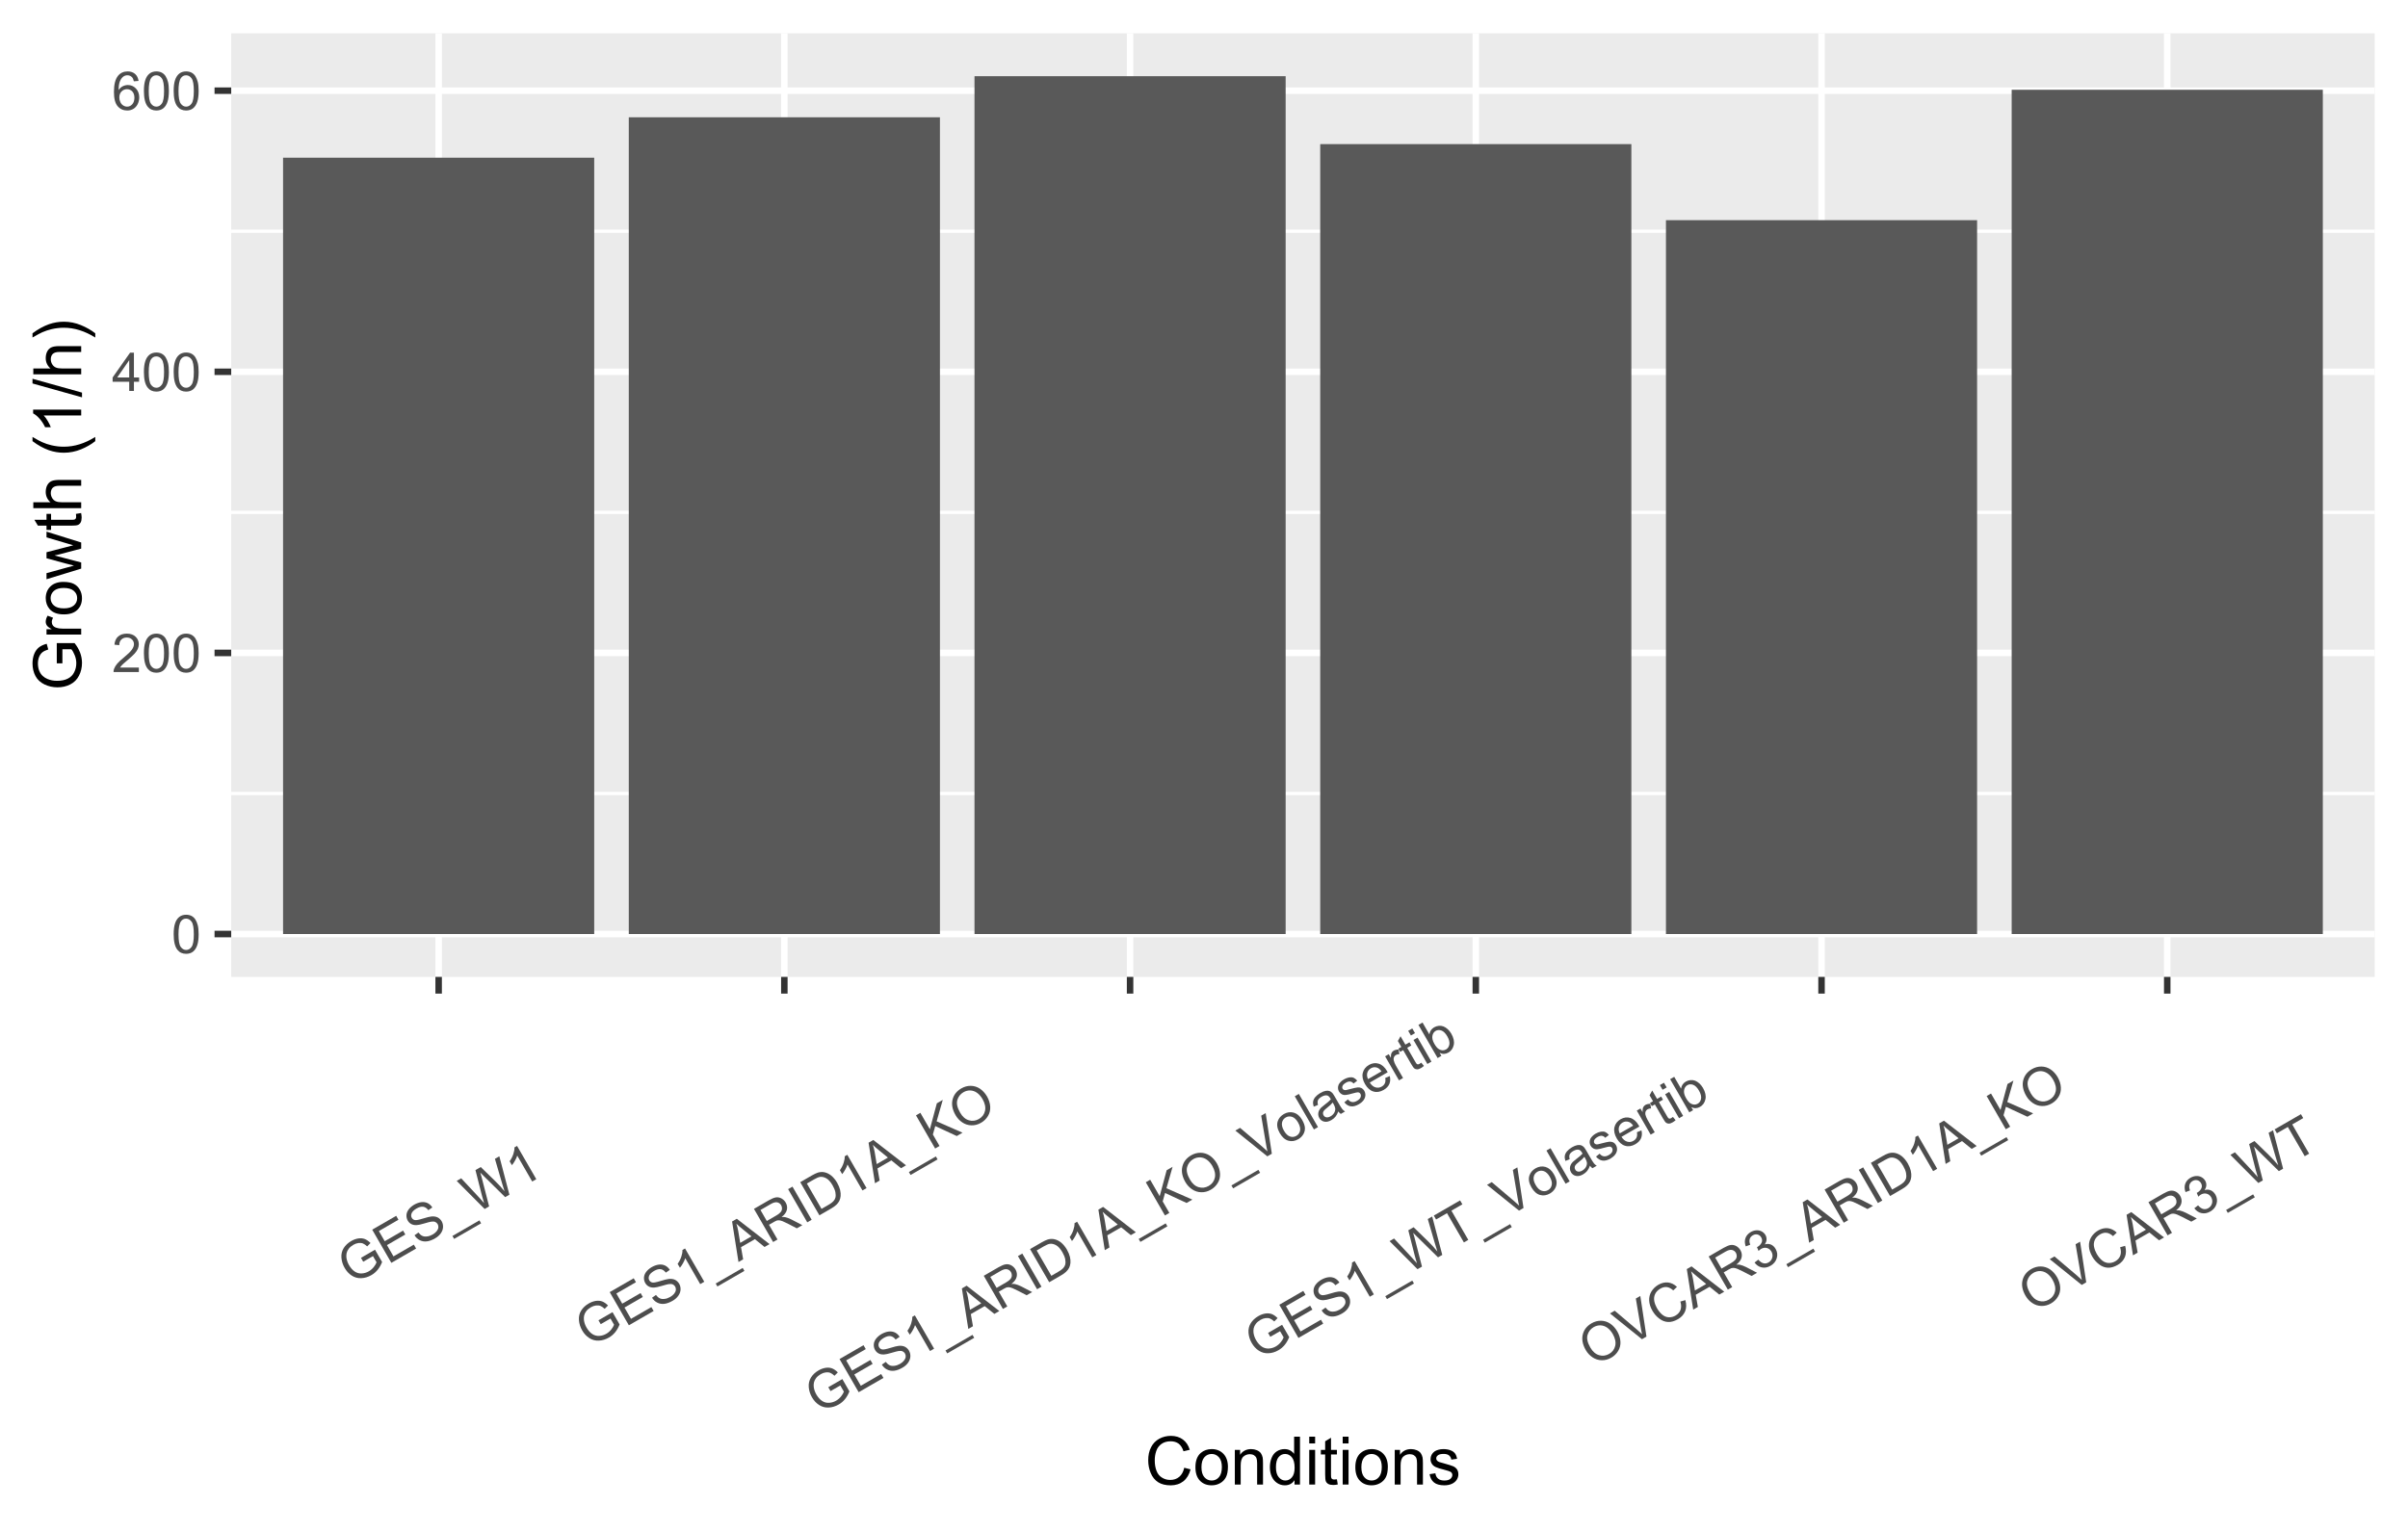 <?xml version="1.0" encoding="UTF-8"?>
<svg xmlns="http://www.w3.org/2000/svg" xmlns:xlink="http://www.w3.org/1999/xlink" width="396pt" height="252pt" viewBox="0 0 396 252" version="1.1">
<defs>
<g>
<symbol overflow="visible" id="glyph0-0">
<path style="stroke:none;" d="M 1.102 0 L 1.102 -5.5 L 5.5 -5.5 L 5.5 0 Z M 1.238 -0.137 L 5.363 -0.137 L 5.363 -5.363 L 1.238 -5.363 Z M 1.238 -0.137 "/>
</symbol>
<symbol overflow="visible" id="glyph0-1">
<path style="stroke:none;" d="M 0.367 -3.105 C 0.363 -3.848 0.438 -4.445 0.594 -4.902 C 0.742 -5.355 0.973 -5.707 1.277 -5.953 C 1.578 -6.199 1.957 -6.32 2.418 -6.324 C 2.754 -6.32 3.051 -6.254 3.309 -6.121 C 3.562 -5.984 3.773 -5.789 3.938 -5.531 C 4.102 -5.273 4.23 -4.961 4.328 -4.594 C 4.422 -4.227 4.469 -3.73 4.473 -3.105 C 4.469 -2.367 4.395 -1.77 4.242 -1.316 C 4.09 -0.859 3.863 -0.508 3.562 -0.262 C 3.258 -0.016 2.875 0.105 2.418 0.109 C 1.809 0.105 1.332 -0.109 0.988 -0.547 C 0.57 -1.066 0.363 -1.922 0.367 -3.105 Z M 1.16 -3.105 C 1.16 -2.07 1.281 -1.379 1.523 -1.039 C 1.766 -0.695 2.062 -0.527 2.418 -0.527 C 2.773 -0.527 3.074 -0.699 3.316 -1.043 C 3.559 -1.387 3.68 -2.074 3.68 -3.105 C 3.68 -4.145 3.559 -4.832 3.316 -5.172 C 3.074 -5.512 2.77 -5.684 2.41 -5.684 C 2.051 -5.684 1.77 -5.531 1.559 -5.234 C 1.293 -4.844 1.16 -4.137 1.16 -3.105 Z M 1.16 -3.105 "/>
</symbol>
<symbol overflow="visible" id="glyph0-2">
<path style="stroke:none;" d="M 4.43 -0.742 L 4.43 0 L 0.266 0 C 0.258 -0.188 0.289 -0.367 0.355 -0.539 C 0.461 -0.82 0.629 -1.098 0.863 -1.375 C 1.094 -1.648 1.434 -1.965 1.879 -2.328 C 2.562 -2.887 3.023 -3.332 3.266 -3.664 C 3.5 -3.988 3.621 -4.301 3.625 -4.594 C 3.621 -4.898 3.512 -5.156 3.297 -5.367 C 3.074 -5.578 2.789 -5.684 2.441 -5.684 C 2.066 -5.684 1.77 -5.57 1.547 -5.348 C 1.32 -5.125 1.207 -4.816 1.207 -4.422 L 0.414 -4.504 C 0.465 -5.094 0.668 -5.543 1.027 -5.855 C 1.379 -6.164 1.855 -6.32 2.457 -6.324 C 3.059 -6.32 3.539 -6.152 3.891 -5.82 C 4.242 -5.484 4.418 -5.07 4.422 -4.578 C 4.418 -4.32 4.367 -4.074 4.266 -3.832 C 4.164 -3.59 3.992 -3.332 3.754 -3.062 C 3.512 -2.793 3.113 -2.426 2.562 -1.957 C 2.094 -1.566 1.797 -1.301 1.664 -1.16 C 1.531 -1.02 1.422 -0.879 1.34 -0.742 Z M 4.43 -0.742 "/>
</symbol>
<symbol overflow="visible" id="glyph0-3">
<path style="stroke:none;" d="M 2.844 0 L 2.844 -1.508 L 0.113 -1.508 L 0.113 -2.219 L 2.988 -6.301 L 3.617 -6.301 L 3.617 -2.219 L 4.469 -2.219 L 4.469 -1.508 L 3.617 -1.508 L 3.617 0 Z M 2.844 -2.219 L 2.844 -5.059 L 0.871 -2.219 Z M 2.844 -2.219 "/>
</symbol>
<symbol overflow="visible" id="glyph0-4">
<path style="stroke:none;" d="M 4.379 -4.758 L 3.609 -4.695 C 3.539 -4.996 3.441 -5.219 3.316 -5.359 C 3.105 -5.574 2.848 -5.684 2.543 -5.688 C 2.297 -5.684 2.078 -5.617 1.895 -5.484 C 1.648 -5.305 1.457 -5.043 1.32 -4.703 C 1.176 -4.363 1.105 -3.879 1.102 -3.25 C 1.285 -3.531 1.512 -3.742 1.781 -3.879 C 2.051 -4.016 2.332 -4.082 2.629 -4.086 C 3.141 -4.082 3.578 -3.895 3.945 -3.516 C 4.305 -3.137 4.488 -2.645 4.492 -2.047 C 4.488 -1.648 4.402 -1.281 4.234 -0.941 C 4.062 -0.602 3.828 -0.34 3.531 -0.16 C 3.23 0.02 2.895 0.105 2.52 0.109 C 1.871 0.105 1.344 -0.129 0.941 -0.602 C 0.531 -1.074 0.328 -1.855 0.332 -2.949 C 0.328 -4.16 0.551 -5.047 1.004 -5.602 C 1.395 -6.082 1.926 -6.32 2.59 -6.324 C 3.086 -6.32 3.492 -6.184 3.809 -5.906 C 4.125 -5.629 4.312 -5.246 4.379 -4.758 Z M 1.219 -2.039 C 1.219 -1.773 1.273 -1.516 1.387 -1.273 C 1.5 -1.027 1.66 -0.844 1.863 -0.719 C 2.066 -0.59 2.277 -0.527 2.504 -0.527 C 2.828 -0.527 3.109 -0.656 3.348 -0.922 C 3.578 -1.184 3.695 -1.543 3.699 -2 C 3.695 -2.43 3.582 -2.773 3.352 -3.027 C 3.117 -3.273 2.824 -3.398 2.477 -3.402 C 2.121 -3.398 1.824 -3.273 1.582 -3.027 C 1.34 -2.773 1.219 -2.445 1.219 -2.039 Z M 1.219 -2.039 "/>
</symbol>
<symbol overflow="visible" id="glyph1-0">
<path style="stroke:none;" d="M 0.953 -0.551 L -1.797 -5.312 L 2.012 -7.512 L 4.762 -2.75 Z M 1.004 -0.738 L 4.574 -2.801 L 1.961 -7.324 L -1.609 -5.262 Z M 1.004 -0.738 "/>
</symbol>
<symbol overflow="visible" id="glyph1-1">
<path style="stroke:none;" d="M 1.906 -3.953 L 1.535 -4.594 L 3.844 -5.93 L 5.012 -3.906 C 4.816 -3.418 4.574 -2.992 4.285 -2.633 C 3.988 -2.27 3.645 -1.977 3.246 -1.75 C 2.707 -1.438 2.152 -1.27 1.586 -1.25 C 1.012 -1.223 0.488 -1.363 0.02 -1.672 C -0.457 -1.977 -0.844 -2.398 -1.152 -2.938 C -1.457 -3.461 -1.633 -4.02 -1.68 -4.613 C -1.723 -5.199 -1.602 -5.727 -1.312 -6.191 C -1.023 -6.656 -0.605 -7.047 -0.066 -7.359 C 0.328 -7.586 0.719 -7.727 1.113 -7.785 C 1.504 -7.84 1.855 -7.805 2.172 -7.684 C 2.48 -7.559 2.789 -7.344 3.102 -7.031 L 2.555 -6.477 C 2.309 -6.703 2.078 -6.863 1.867 -6.953 C 1.652 -7.039 1.406 -7.066 1.129 -7.031 C 0.844 -6.996 0.566 -6.898 0.293 -6.742 C -0.035 -6.551 -0.289 -6.336 -0.473 -6.098 C -0.656 -5.855 -0.773 -5.609 -0.828 -5.363 C -0.875 -5.113 -0.887 -4.871 -0.859 -4.629 C -0.801 -4.207 -0.66 -3.801 -0.438 -3.41 C -0.152 -2.922 0.164 -2.562 0.52 -2.332 C 0.875 -2.102 1.258 -2 1.672 -2.027 C 2.078 -2.051 2.465 -2.168 2.828 -2.379 C 3.137 -2.559 3.406 -2.793 3.641 -3.086 C 3.867 -3.375 4.02 -3.633 4.098 -3.863 L 3.508 -4.879 Z M 1.906 -3.953 "/>
</symbol>
<symbol overflow="visible" id="glyph1-2">
<path style="stroke:none;" d="M 0.602 -0.348 L -2.547 -5.805 L 1.398 -8.082 L 1.77 -7.438 L -1.453 -5.578 L -0.488 -3.906 L 2.531 -5.648 L 2.898 -5.008 L -0.117 -3.266 L 0.953 -1.41 L 4.301 -3.344 L 4.676 -2.699 Z M 0.602 -0.348 "/>
</symbol>
<symbol overflow="visible" id="glyph1-3">
<path style="stroke:none;" d="M -0.668 -1.949 L -0.023 -2.402 C 0.164 -2.148 0.367 -1.965 0.59 -1.859 C 0.805 -1.75 1.07 -1.715 1.383 -1.754 C 1.691 -1.785 2 -1.895 2.316 -2.074 C 2.586 -2.23 2.805 -2.41 2.973 -2.617 C 3.133 -2.82 3.227 -3.023 3.25 -3.227 C 3.27 -3.426 3.23 -3.613 3.133 -3.785 C 3.031 -3.953 2.895 -4.07 2.727 -4.145 C 2.551 -4.215 2.328 -4.23 2.051 -4.184 C 1.871 -4.156 1.496 -4.059 0.926 -3.891 C 0.355 -3.719 -0.059 -3.629 -0.324 -3.621 C -0.66 -3.605 -0.953 -3.66 -1.199 -3.793 C -1.441 -3.918 -1.637 -4.109 -1.785 -4.363 C -1.941 -4.637 -2.012 -4.938 -1.996 -5.27 C -1.977 -5.598 -1.852 -5.914 -1.625 -6.211 C -1.391 -6.508 -1.094 -6.762 -0.734 -6.977 C -0.324 -7.207 0.066 -7.348 0.449 -7.395 C 0.832 -7.441 1.18 -7.387 1.496 -7.234 C 1.805 -7.074 2.059 -6.84 2.258 -6.527 L 1.598 -6.078 C 1.359 -6.398 1.082 -6.586 0.766 -6.641 C 0.449 -6.688 0.086 -6.594 -0.336 -6.355 C -0.766 -6.102 -1.039 -5.836 -1.148 -5.562 C -1.258 -5.285 -1.246 -5.035 -1.117 -4.812 C -1 -4.613 -0.836 -4.496 -0.625 -4.453 C -0.41 -4.406 0.023 -4.484 0.688 -4.691 C 1.348 -4.895 1.82 -5.012 2.098 -5.039 C 2.496 -5.078 2.836 -5.027 3.121 -4.891 C 3.398 -4.75 3.625 -4.535 3.797 -4.246 C 3.961 -3.953 4.035 -3.629 4.02 -3.277 C 4 -2.922 3.875 -2.586 3.648 -2.266 C 3.418 -1.941 3.109 -1.668 2.723 -1.449 C 2.227 -1.16 1.77 -0.992 1.355 -0.945 C 0.934 -0.895 0.547 -0.961 0.195 -1.141 C -0.164 -1.316 -0.449 -1.586 -0.668 -1.949 Z M -0.668 -1.949 "/>
</symbol>
<symbol overflow="visible" id="glyph1-4">
<path style="stroke:none;" d="M 0.758 1.582 L 0.48 1.098 L 4.918 -1.465 L 5.199 -0.98 Z M 0.758 1.582 "/>
</symbol>
<symbol overflow="visible" id="glyph1-5">
<path style="stroke:none;" d="M 1.539 -0.891 L -3.055 -5.508 L -2.316 -5.938 L 0.578 -2.84 C 0.879 -2.516 1.172 -2.188 1.453 -1.855 C 1.254 -2.516 1.141 -2.898 1.117 -3.008 L 0.027 -7.289 L 0.898 -7.793 L 3.273 -5.484 C 3.863 -4.91 4.375 -4.348 4.812 -3.797 C 4.68 -4.18 4.543 -4.625 4.398 -5.141 L 3.23 -9.141 L 3.957 -9.559 L 5.613 -3.238 L 4.914 -2.84 L 1.367 -6.332 C 1.066 -6.621 0.887 -6.801 0.824 -6.871 C 0.91 -6.586 0.98 -6.344 1.035 -6.141 L 2.277 -1.316 Z M 1.539 -0.891 "/>
</symbol>
<symbol overflow="visible" id="glyph1-6">
<path style="stroke:none;" d="M 2.84 -1.641 L 2.168 -1.254 L -0.293 -5.52 C -0.363 -5.273 -0.484 -4.996 -0.66 -4.691 C -0.832 -4.383 -1 -4.133 -1.168 -3.941 L -1.543 -4.586 C -1.266 -4.977 -1.062 -5.379 -0.93 -5.793 C -0.793 -6.203 -0.734 -6.562 -0.754 -6.867 L -0.324 -7.117 Z M 2.84 -1.641 "/>
</symbol>
<symbol overflow="visible" id="glyph1-7">
<path style="stroke:none;" d="M -0.012 0.008 L -1.066 -6.66 L -0.289 -7.109 L 5.094 -2.941 L 4.273 -2.465 L 2.684 -3.75 L 0.402 -2.434 L 0.754 -0.438 Z M 0.27 -3.141 L 2.117 -4.211 L 0.676 -5.391 C 0.234 -5.75 -0.109 -6.051 -0.363 -6.301 C -0.23 -5.906 -0.125 -5.504 -0.055 -5.09 Z M 0.27 -3.141 "/>
</symbol>
<symbol overflow="visible" id="glyph1-8">
<path style="stroke:none;" d="M 0.598 -0.348 L -2.551 -5.801 L -0.133 -7.199 C 0.355 -7.477 0.75 -7.641 1.062 -7.688 C 1.367 -7.734 1.672 -7.676 1.969 -7.52 C 2.262 -7.355 2.496 -7.129 2.672 -6.832 C 2.891 -6.441 2.953 -6.039 2.859 -5.633 C 2.762 -5.219 2.473 -4.828 1.992 -4.457 C 2.234 -4.477 2.43 -4.469 2.582 -4.438 C 2.902 -4.363 3.242 -4.238 3.602 -4.059 L 5.406 -3.121 L 4.5 -2.598 L 3.121 -3.316 C 2.719 -3.52 2.402 -3.668 2.168 -3.766 C 1.93 -3.859 1.734 -3.91 1.59 -3.918 C 1.438 -3.922 1.301 -3.906 1.176 -3.875 C 1.082 -3.84 0.941 -3.773 0.758 -3.668 L -0.078 -3.184 L 1.32 -0.762 Z M -0.438 -3.809 L 1.113 -4.707 C 1.441 -4.895 1.68 -5.078 1.828 -5.254 C 1.973 -5.43 2.051 -5.621 2.062 -5.828 C 2.07 -6.031 2.023 -6.223 1.926 -6.402 C 1.773 -6.656 1.559 -6.812 1.277 -6.875 C 0.992 -6.93 0.648 -6.844 0.246 -6.613 L -1.48 -5.613 Z M -0.438 -3.809 "/>
</symbol>
<symbol overflow="visible" id="glyph1-9">
<path style="stroke:none;" d="M 0.711 -0.41 L -2.438 -5.867 L -1.719 -6.281 L 1.434 -0.828 Z M 0.711 -0.41 "/>
</symbol>
<symbol overflow="visible" id="glyph1-10">
<path style="stroke:none;" d="M 0.59 -0.34 L -2.562 -5.793 L -0.684 -6.879 C -0.258 -7.121 0.078 -7.281 0.332 -7.363 C 0.684 -7.469 1.027 -7.492 1.359 -7.434 C 1.785 -7.352 2.18 -7.164 2.543 -6.871 C 2.902 -6.574 3.223 -6.184 3.508 -5.699 C 3.742 -5.281 3.906 -4.887 3.996 -4.516 C 4.082 -4.137 4.109 -3.801 4.082 -3.508 C 4.051 -3.207 3.98 -2.945 3.871 -2.723 C 3.758 -2.496 3.594 -2.281 3.379 -2.074 C 3.156 -1.863 2.883 -1.664 2.555 -1.477 Z M 0.938 -1.398 L 2.102 -2.074 C 2.457 -2.277 2.719 -2.473 2.891 -2.66 C 3.055 -2.844 3.164 -3.031 3.219 -3.227 C 3.285 -3.496 3.285 -3.805 3.219 -4.148 C 3.145 -4.492 2.992 -4.867 2.754 -5.281 C 2.426 -5.848 2.078 -6.234 1.715 -6.434 C 1.348 -6.633 1 -6.707 0.676 -6.656 C 0.434 -6.617 0.105 -6.473 -0.32 -6.23 L -1.469 -5.566 Z M 0.938 -1.398 "/>
</symbol>
<symbol overflow="visible" id="glyph1-11">
<path style="stroke:none;" d="M 0.559 -0.32 L -2.59 -5.777 L -1.871 -6.195 L -0.309 -3.488 L 0.84 -7.758 L 1.816 -8.324 L 0.805 -4.793 L 5.066 -2.926 L 4.117 -2.375 L 0.578 -4.016 L 0.188 -2.629 L 1.281 -0.738 Z M 0.559 -0.32 "/>
</symbol>
<symbol overflow="visible" id="glyph1-12">
<path style="stroke:none;" d="M -1.164 -2.871 C -1.684 -3.773 -1.852 -4.621 -1.664 -5.414 C -1.473 -6.207 -0.992 -6.824 -0.227 -7.273 C 0.277 -7.562 0.797 -7.707 1.344 -7.699 C 1.883 -7.691 2.387 -7.531 2.852 -7.223 C 3.309 -6.914 3.695 -6.488 4.016 -5.945 C 4.328 -5.387 4.504 -4.828 4.535 -4.266 C 4.566 -3.699 4.441 -3.184 4.16 -2.727 C 3.879 -2.262 3.5 -1.895 3.031 -1.625 C 2.516 -1.324 1.984 -1.184 1.438 -1.203 C 0.887 -1.215 0.391 -1.379 -0.066 -1.688 C -0.52 -1.996 -0.887 -2.391 -1.164 -2.871 Z M -0.414 -3.289 C -0.035 -2.625 0.438 -2.211 1.012 -2.039 C 1.582 -1.867 2.137 -1.934 2.672 -2.242 C 3.211 -2.551 3.547 -3 3.68 -3.586 C 3.809 -4.172 3.672 -4.816 3.27 -5.52 C 3.012 -5.961 2.711 -6.305 2.371 -6.551 C 2.027 -6.793 1.66 -6.922 1.266 -6.941 C 0.871 -6.953 0.492 -6.855 0.137 -6.652 C -0.375 -6.355 -0.707 -5.926 -0.875 -5.363 C -1.039 -4.797 -0.887 -4.105 -0.414 -3.289 Z M -0.414 -3.289 "/>
</symbol>
<symbol overflow="visible" id="glyph1-13">
<path style="stroke:none;" d="M 2.148 -1.238 L -3.117 -5.477 L -2.336 -5.926 L 1.371 -2.781 C 1.668 -2.527 1.934 -2.285 2.172 -2.055 C 2.082 -2.398 2.008 -2.754 1.953 -3.117 L 1.137 -7.93 L 1.875 -8.355 L 2.887 -1.668 Z M 2.148 -1.238 "/>
</symbol>
<symbol overflow="visible" id="glyph1-14">
<path style="stroke:none;" d="M -0.887 -2.121 C -1.309 -2.852 -1.418 -3.512 -1.215 -4.102 C -1.043 -4.59 -0.715 -4.973 -0.227 -5.258 C 0.316 -5.566 0.859 -5.645 1.414 -5.492 C 1.961 -5.332 2.418 -4.941 2.781 -4.316 C 3.074 -3.805 3.23 -3.359 3.246 -2.98 C 3.262 -2.602 3.168 -2.246 2.973 -1.918 C 2.77 -1.586 2.5 -1.324 2.156 -1.125 C 1.602 -0.805 1.051 -0.723 0.508 -0.883 C -0.035 -1.039 -0.496 -1.453 -0.887 -2.121 Z M -0.199 -2.52 C 0.09 -2.012 0.418 -1.695 0.785 -1.574 C 1.152 -1.445 1.504 -1.48 1.84 -1.676 C 2.172 -1.867 2.375 -2.152 2.449 -2.535 C 2.523 -2.914 2.41 -3.363 2.113 -3.883 C 1.828 -4.371 1.504 -4.676 1.141 -4.801 C 0.77 -4.922 0.422 -4.891 0.094 -4.703 C -0.242 -4.508 -0.445 -4.223 -0.523 -3.844 C -0.594 -3.465 -0.488 -3.023 -0.199 -2.52 Z M -0.199 -2.52 "/>
</symbol>
<symbol overflow="visible" id="glyph1-15">
<path style="stroke:none;" d="M 0.488 -0.281 L -2.664 -5.738 L -1.992 -6.125 L 1.156 -0.668 Z M 0.488 -0.281 "/>
</symbol>
<symbol overflow="visible" id="glyph1-16">
<path style="stroke:none;" d="M 2.801 -2.266 C 2.672 -1.91 2.516 -1.625 2.34 -1.406 C 2.156 -1.188 1.938 -1 1.676 -0.848 C 1.242 -0.594 0.848 -0.508 0.492 -0.59 C 0.141 -0.664 -0.133 -0.867 -0.328 -1.199 C -0.438 -1.391 -0.492 -1.594 -0.5 -1.809 C -0.5 -2.016 -0.461 -2.211 -0.375 -2.391 C -0.289 -2.57 -0.168 -2.734 -0.02 -2.891 C 0.09 -2.996 0.266 -3.145 0.516 -3.336 C 1.016 -3.707 1.367 -4.016 1.578 -4.254 C 1.523 -4.348 1.492 -4.406 1.48 -4.434 C 1.32 -4.703 1.145 -4.859 0.957 -4.898 C 0.695 -4.949 0.398 -4.879 0.062 -4.688 C -0.254 -4.504 -0.453 -4.312 -0.539 -4.117 C -0.625 -3.918 -0.621 -3.66 -0.535 -3.34 L -1.238 -3.051 C -1.34 -3.363 -1.375 -3.645 -1.336 -3.898 C -1.297 -4.148 -1.176 -4.395 -0.973 -4.637 C -0.77 -4.875 -0.496 -5.098 -0.16 -5.297 C 0.18 -5.492 0.473 -5.609 0.73 -5.652 C 0.984 -5.691 1.195 -5.68 1.367 -5.621 C 1.531 -5.555 1.691 -5.445 1.84 -5.285 C 1.926 -5.184 2.055 -4.984 2.23 -4.688 L 2.746 -3.793 C 3.102 -3.168 3.344 -2.785 3.469 -2.637 C 3.594 -2.488 3.742 -2.363 3.914 -2.262 L 3.215 -1.855 C 3.062 -1.953 2.926 -2.09 2.801 -2.266 Z M 1.879 -3.73 C 1.691 -3.488 1.375 -3.191 0.934 -2.844 C 0.676 -2.641 0.508 -2.484 0.426 -2.371 C 0.336 -2.254 0.289 -2.133 0.285 -2.004 C 0.277 -1.871 0.309 -1.746 0.379 -1.633 C 0.477 -1.449 0.629 -1.34 0.836 -1.301 C 1.039 -1.262 1.273 -1.316 1.535 -1.465 C 1.793 -1.613 1.988 -1.801 2.125 -2.031 C 2.258 -2.258 2.316 -2.5 2.301 -2.754 C 2.281 -2.945 2.188 -3.188 2.023 -3.484 Z M 1.879 -3.73 "/>
</symbol>
<symbol overflow="visible" id="glyph1-17">
<path style="stroke:none;" d="M -0.445 -1.316 L 0.156 -1.801 C 0.344 -1.555 0.562 -1.414 0.816 -1.371 C 1.066 -1.324 1.348 -1.391 1.652 -1.57 C 1.957 -1.746 2.148 -1.938 2.227 -2.152 C 2.305 -2.359 2.293 -2.551 2.199 -2.723 C 2.105 -2.871 1.973 -2.953 1.797 -2.965 C 1.668 -2.973 1.395 -2.914 0.98 -2.797 C 0.414 -2.633 0.016 -2.543 -0.227 -2.527 C -0.465 -2.504 -0.68 -2.547 -0.875 -2.656 C -1.062 -2.758 -1.215 -2.906 -1.328 -3.102 C -1.426 -3.273 -1.48 -3.461 -1.488 -3.66 C -1.496 -3.855 -1.457 -4.043 -1.379 -4.227 C -1.316 -4.359 -1.211 -4.508 -1.062 -4.664 C -0.91 -4.82 -0.734 -4.957 -0.531 -5.082 C -0.219 -5.258 0.074 -5.371 0.359 -5.418 C 0.641 -5.461 0.887 -5.441 1.09 -5.355 C 1.289 -5.266 1.484 -5.105 1.676 -4.875 L 1.07 -4.41 C 0.922 -4.594 0.746 -4.703 0.539 -4.734 C 0.328 -4.766 0.094 -4.707 -0.164 -4.559 C -0.473 -4.379 -0.66 -4.199 -0.734 -4.023 C -0.805 -3.844 -0.805 -3.688 -0.727 -3.555 C -0.676 -3.465 -0.602 -3.402 -0.512 -3.367 C -0.41 -3.324 -0.289 -3.312 -0.148 -3.336 C -0.062 -3.348 0.164 -3.406 0.539 -3.508 C 1.086 -3.652 1.477 -3.738 1.711 -3.766 C 1.945 -3.793 2.16 -3.762 2.355 -3.672 C 2.551 -3.578 2.715 -3.418 2.848 -3.191 C 2.973 -2.965 3.027 -2.715 3.016 -2.445 C 2.996 -2.172 2.895 -1.914 2.715 -1.664 C 2.527 -1.414 2.281 -1.199 1.977 -1.02 C 1.461 -0.723 1.008 -0.602 0.617 -0.664 C 0.219 -0.719 -0.133 -0.938 -0.445 -1.316 Z M -0.445 -1.316 "/>
</symbol>
<symbol overflow="visible" id="glyph1-18">
<path style="stroke:none;" d="M 2.473 -3.125 L 3.215 -3.438 C 3.336 -2.969 3.316 -2.539 3.152 -2.145 C 2.984 -1.75 2.672 -1.422 2.215 -1.16 C 1.637 -0.824 1.074 -0.734 0.531 -0.898 C -0.012 -1.055 -0.469 -1.457 -0.844 -2.105 C -1.227 -2.766 -1.352 -3.383 -1.223 -3.949 C -1.09 -4.512 -0.75 -4.949 -0.207 -5.27 C 0.324 -5.57 0.855 -5.641 1.398 -5.477 C 1.938 -5.309 2.398 -4.898 2.777 -4.246 C 2.801 -4.203 2.832 -4.145 2.875 -4.066 L -0.07 -2.367 C 0.203 -1.945 0.516 -1.68 0.875 -1.578 C 1.227 -1.473 1.57 -1.52 1.898 -1.711 C 2.145 -1.852 2.316 -2.035 2.418 -2.27 C 2.516 -2.496 2.535 -2.781 2.473 -3.125 Z M -0.352 -2.938 L 1.855 -4.211 C 1.633 -4.523 1.406 -4.723 1.172 -4.812 C 0.805 -4.945 0.453 -4.918 0.117 -4.723 C -0.188 -4.543 -0.387 -4.289 -0.48 -3.965 C -0.57 -3.633 -0.527 -3.289 -0.352 -2.938 Z M -0.352 -2.938 "/>
</symbol>
<symbol overflow="visible" id="glyph1-19">
<path style="stroke:none;" d="M 0.496 -0.285 L -1.785 -4.238 L -1.184 -4.586 L -0.84 -3.988 C -0.844 -4.352 -0.809 -4.617 -0.73 -4.785 C -0.648 -4.949 -0.531 -5.078 -0.379 -5.168 C -0.148 -5.297 0.121 -5.355 0.434 -5.352 L 0.562 -4.598 C 0.34 -4.594 0.148 -4.547 -0.012 -4.457 C -0.16 -4.371 -0.266 -4.25 -0.332 -4.098 C -0.395 -3.938 -0.406 -3.77 -0.371 -3.586 C -0.301 -3.305 -0.188 -3.023 -0.031 -2.742 L 1.164 -0.672 Z M 0.496 -0.285 "/>
</symbol>
<symbol overflow="visible" id="glyph1-20">
<path style="stroke:none;" d="M 1.617 -1.734 L 2.059 -1.199 C 1.887 -1.047 1.73 -0.93 1.586 -0.848 C 1.34 -0.703 1.129 -0.633 0.953 -0.633 C 0.773 -0.633 0.621 -0.68 0.496 -0.773 C 0.367 -0.867 0.191 -1.113 -0.043 -1.52 L -1.355 -3.793 L -1.848 -3.508 L -2.148 -4.027 L -1.656 -4.312 L -2.223 -5.293 L -1.789 -6.078 L -0.992 -4.699 L -0.316 -5.086 L -0.016 -4.566 L -0.691 -4.176 L 0.645 -1.867 C 0.754 -1.672 0.836 -1.555 0.891 -1.516 C 0.945 -1.473 1.008 -1.453 1.082 -1.453 C 1.152 -1.453 1.238 -1.48 1.34 -1.539 C 1.414 -1.578 1.508 -1.645 1.617 -1.734 Z M 1.617 -1.734 "/>
</symbol>
<symbol overflow="visible" id="glyph1-21">
<path style="stroke:none;" d="M -2.199 -4.977 L -2.645 -5.746 L -1.973 -6.133 L -1.527 -5.363 Z M 0.508 -0.293 L -1.777 -4.242 L -1.105 -4.629 L 1.176 -0.68 Z M 0.508 -0.293 "/>
</symbol>
<symbol overflow="visible" id="glyph1-22">
<path style="stroke:none;" d="M 1.121 -0.648 L 0.5 -0.289 L -2.652 -5.742 L -1.98 -6.129 L -0.859 -4.184 C -0.777 -4.699 -0.52 -5.082 -0.082 -5.34 C 0.16 -5.477 0.418 -5.562 0.691 -5.59 C 0.965 -5.617 1.223 -5.582 1.469 -5.488 C 1.707 -5.391 1.941 -5.238 2.168 -5.035 C 2.391 -4.828 2.582 -4.586 2.75 -4.301 C 3.137 -3.621 3.273 -3 3.152 -2.441 C 3.031 -1.875 2.734 -1.457 2.27 -1.191 C 1.801 -0.918 1.324 -0.902 0.836 -1.141 Z M -0.047 -2.648 C 0.227 -2.172 0.488 -1.867 0.742 -1.734 C 1.148 -1.508 1.531 -1.5 1.895 -1.711 C 2.184 -1.879 2.363 -2.148 2.434 -2.527 C 2.496 -2.902 2.387 -3.344 2.098 -3.852 C 1.801 -4.363 1.477 -4.688 1.133 -4.816 C 0.781 -4.941 0.465 -4.922 0.176 -4.758 C -0.113 -4.586 -0.289 -4.312 -0.359 -3.938 C -0.422 -3.559 -0.32 -3.129 -0.047 -2.648 Z M -0.047 -2.648 "/>
</symbol>
<symbol overflow="visible" id="glyph1-23">
<path style="stroke:none;" d="M 1.977 -1.141 L -0.801 -5.953 L -2.598 -4.914 L -2.973 -5.559 L 1.352 -8.055 L 1.727 -7.41 L -0.078 -6.367 L 2.699 -1.559 Z M 1.977 -1.141 "/>
</symbol>
<symbol overflow="visible" id="glyph1-24">
<path style="stroke:none;" d="M 3.375 -4.5 L 4.203 -4.734 C 4.391 -4.055 4.379 -3.445 4.168 -2.906 C 3.949 -2.367 3.559 -1.934 2.996 -1.605 C 2.406 -1.266 1.859 -1.109 1.355 -1.137 C 0.844 -1.16 0.367 -1.344 -0.086 -1.691 C -0.539 -2.031 -0.918 -2.465 -1.219 -2.988 C -1.547 -3.555 -1.723 -4.109 -1.75 -4.66 C -1.777 -5.207 -1.652 -5.707 -1.379 -6.16 C -1.102 -6.605 -0.727 -6.973 -0.25 -7.254 C 0.297 -7.566 0.832 -7.691 1.367 -7.633 C 1.898 -7.566 2.387 -7.324 2.824 -6.91 L 2.211 -6.332 C 1.852 -6.652 1.5 -6.836 1.156 -6.879 C 0.809 -6.922 0.457 -6.836 0.094 -6.629 C -0.324 -6.383 -0.613 -6.082 -0.781 -5.719 C -0.945 -5.355 -0.988 -4.969 -0.91 -4.566 C -0.824 -4.16 -0.68 -3.781 -0.477 -3.422 C -0.203 -2.957 0.094 -2.59 0.426 -2.324 C 0.758 -2.055 1.117 -1.918 1.504 -1.91 C 1.887 -1.902 2.246 -1.996 2.582 -2.191 C 2.984 -2.422 3.258 -2.734 3.406 -3.133 C 3.547 -3.527 3.539 -3.984 3.375 -4.5 Z M 3.375 -4.5 "/>
</symbol>
<symbol overflow="visible" id="glyph1-25">
<path style="stroke:none;" d="M -0.512 -1.625 L 0.105 -2.102 C 0.402 -1.762 0.691 -1.562 0.973 -1.504 C 1.254 -1.441 1.527 -1.488 1.793 -1.645 C 2.105 -1.824 2.309 -2.086 2.402 -2.434 C 2.492 -2.773 2.445 -3.109 2.262 -3.434 C 2.082 -3.738 1.832 -3.934 1.516 -4.02 C 1.199 -4.102 0.887 -4.055 0.578 -3.879 C 0.449 -3.805 0.305 -3.688 0.148 -3.531 L -0.113 -4.16 C -0.062 -4.18 -0.027 -4.195 -0.004 -4.215 C 0.281 -4.375 0.492 -4.598 0.637 -4.883 C 0.777 -5.16 0.758 -5.457 0.582 -5.77 C 0.438 -6.012 0.242 -6.168 -0.016 -6.234 C -0.273 -6.301 -0.535 -6.258 -0.801 -6.105 C -1.059 -5.953 -1.227 -5.746 -1.309 -5.484 C -1.387 -5.219 -1.359 -4.906 -1.219 -4.555 L -1.961 -4.285 C -2.137 -4.777 -2.152 -5.234 -2.004 -5.652 C -1.855 -6.062 -1.562 -6.395 -1.133 -6.648 C -0.832 -6.816 -0.523 -6.91 -0.199 -6.93 C 0.121 -6.945 0.41 -6.883 0.676 -6.738 C 0.934 -6.594 1.137 -6.398 1.281 -6.152 C 1.414 -5.918 1.473 -5.664 1.461 -5.398 C 1.445 -5.129 1.348 -4.867 1.168 -4.613 C 1.527 -4.723 1.867 -4.715 2.184 -4.582 C 2.496 -4.449 2.754 -4.207 2.961 -3.859 C 3.234 -3.379 3.297 -2.875 3.141 -2.348 C 2.984 -1.812 2.641 -1.395 2.109 -1.09 C 1.629 -0.812 1.148 -0.723 0.668 -0.828 C 0.191 -0.93 -0.199 -1.195 -0.512 -1.625 Z M -0.512 -1.625 "/>
</symbol>
<symbol overflow="visible" id="glyph2-0">
<path style="stroke:none;" d="M 1.375 0 L 1.375 -6.875 L 6.875 -6.875 L 6.875 0 Z M 1.547 -0.172 L 6.703 -0.172 L 6.703 -6.703 L 1.547 -6.703 Z M 1.547 -0.172 "/>
</symbol>
<symbol overflow="visible" id="glyph2-1">
<path style="stroke:none;" d="M 6.469 -2.762 L 7.508 -2.496 C 7.285 -1.641 6.895 -0.988 6.328 -0.539 C 5.758 -0.094 5.062 0.129 4.25 0.133 C 3.398 0.129 2.707 -0.039 2.176 -0.383 C 1.641 -0.727 1.238 -1.227 0.961 -1.883 C 0.684 -2.535 0.543 -3.242 0.547 -3.996 C 0.543 -4.816 0.699 -5.531 1.016 -6.141 C 1.328 -6.75 1.777 -7.211 2.355 -7.531 C 2.934 -7.844 3.57 -8.004 4.266 -8.008 C 5.051 -8.004 5.711 -7.805 6.25 -7.406 C 6.785 -7.004 7.16 -6.438 7.375 -5.715 L 6.348 -5.473 C 6.16 -6.043 5.895 -6.457 5.551 -6.723 C 5.199 -6.98 4.766 -7.113 4.242 -7.117 C 3.637 -7.113 3.129 -6.969 2.727 -6.68 C 2.316 -6.391 2.031 -6 1.867 -5.512 C 1.699 -5.023 1.617 -4.52 1.621 -4 C 1.617 -3.328 1.715 -2.742 1.914 -2.246 C 2.105 -1.746 2.41 -1.375 2.824 -1.129 C 3.234 -0.879 3.68 -0.754 4.164 -0.758 C 4.746 -0.754 5.238 -0.922 5.645 -1.262 C 6.043 -1.594 6.32 -2.094 6.469 -2.762 Z M 6.469 -2.762 "/>
</symbol>
<symbol overflow="visible" id="glyph2-2">
<path style="stroke:none;" d="M 0.367 -2.852 C 0.363 -3.906 0.656 -4.688 1.246 -5.199 C 1.734 -5.617 2.332 -5.828 3.039 -5.832 C 3.82 -5.828 4.461 -5.574 4.961 -5.062 C 5.457 -4.547 5.707 -3.836 5.711 -2.934 C 5.707 -2.195 5.598 -1.617 5.379 -1.199 C 5.156 -0.777 4.832 -0.449 4.414 -0.219 C 3.992 0.016 3.535 0.129 3.039 0.129 C 2.238 0.129 1.594 -0.125 1.105 -0.637 C 0.609 -1.148 0.363 -1.887 0.367 -2.852 Z M 1.359 -2.852 C 1.359 -2.121 1.516 -1.574 1.836 -1.211 C 2.152 -0.844 2.555 -0.66 3.039 -0.664 C 3.516 -0.66 3.914 -0.844 4.234 -1.211 C 4.551 -1.574 4.711 -2.133 4.715 -2.883 C 4.711 -3.586 4.551 -4.117 4.234 -4.484 C 3.91 -4.844 3.512 -5.027 3.039 -5.031 C 2.555 -5.027 2.152 -4.848 1.836 -4.488 C 1.516 -4.129 1.359 -3.582 1.359 -2.852 Z M 1.359 -2.852 "/>
</symbol>
<symbol overflow="visible" id="glyph2-3">
<path style="stroke:none;" d="M 0.727 0 L 0.727 -5.703 L 1.594 -5.703 L 1.594 -4.895 C 2.012 -5.516 2.617 -5.828 3.41 -5.832 C 3.754 -5.828 4.066 -5.766 4.355 -5.645 C 4.641 -5.52 4.859 -5.359 5.004 -5.16 C 5.145 -4.957 5.242 -4.719 5.305 -4.445 C 5.336 -4.266 5.355 -3.953 5.359 -3.508 L 5.359 0 L 4.395 0 L 4.395 -3.469 C 4.395 -3.863 4.355 -4.156 4.281 -4.352 C 4.203 -4.543 4.07 -4.699 3.879 -4.82 C 3.688 -4.934 3.461 -4.992 3.207 -4.996 C 2.793 -4.992 2.438 -4.859 2.141 -4.602 C 1.836 -4.336 1.688 -3.844 1.691 -3.117 L 1.691 0 Z M 0.727 0 "/>
</symbol>
<symbol overflow="visible" id="glyph2-4">
<path style="stroke:none;" d="M 4.426 0 L 4.426 -0.719 C 4.059 -0.152 3.527 0.129 2.832 0.129 C 2.371 0.129 1.953 0.004 1.574 -0.246 C 1.191 -0.496 0.895 -0.844 0.688 -1.297 C 0.477 -1.742 0.375 -2.262 0.375 -2.848 C 0.375 -3.414 0.469 -3.93 0.66 -4.395 C 0.848 -4.859 1.133 -5.215 1.516 -5.461 C 1.895 -5.707 2.32 -5.828 2.789 -5.832 C 3.133 -5.828 3.438 -5.758 3.707 -5.613 C 3.973 -5.469 4.191 -5.277 4.359 -5.047 L 4.359 -7.875 L 5.324 -7.875 L 5.324 0 Z M 1.371 -2.848 C 1.371 -2.113 1.523 -1.566 1.832 -1.207 C 2.137 -0.844 2.5 -0.66 2.922 -0.664 C 3.34 -0.66 3.699 -0.836 3.996 -1.184 C 4.293 -1.527 4.441 -2.055 4.441 -2.766 C 4.441 -3.547 4.289 -4.117 3.988 -4.484 C 3.688 -4.844 3.316 -5.027 2.879 -5.031 C 2.445 -5.027 2.086 -4.852 1.801 -4.504 C 1.512 -4.152 1.371 -3.602 1.371 -2.848 Z M 1.371 -2.848 "/>
</symbol>
<symbol overflow="visible" id="glyph2-5">
<path style="stroke:none;" d="M 0.73 -6.762 L 0.73 -7.875 L 1.695 -7.875 L 1.695 -6.762 Z M 0.73 0 L 0.73 -5.703 L 1.695 -5.703 L 1.695 0 Z M 0.73 0 "/>
</symbol>
<symbol overflow="visible" id="glyph2-6">
<path style="stroke:none;" d="M 2.836 -0.863 L 2.977 -0.012 C 2.703 0.043 2.457 0.07 2.246 0.074 C 1.891 0.07 1.621 0.02 1.43 -0.09 C 1.234 -0.199 1.098 -0.348 1.02 -0.527 C 0.941 -0.707 0.902 -1.086 0.902 -1.672 L 0.902 -4.953 L 0.195 -4.953 L 0.195 -5.703 L 0.902 -5.703 L 0.902 -7.117 L 1.863 -7.695 L 1.863 -5.703 L 2.836 -5.703 L 2.836 -4.953 L 1.863 -4.953 L 1.863 -1.617 C 1.863 -1.34 1.879 -1.16 1.914 -1.086 C 1.945 -1.004 2 -0.941 2.078 -0.898 C 2.152 -0.848 2.262 -0.824 2.41 -0.828 C 2.516 -0.824 2.66 -0.836 2.836 -0.863 Z M 2.836 -0.863 "/>
</symbol>
<symbol overflow="visible" id="glyph2-7">
<path style="stroke:none;" d="M 0.34 -1.703 L 1.293 -1.852 C 1.344 -1.469 1.492 -1.172 1.742 -0.969 C 1.984 -0.762 2.328 -0.66 2.773 -0.664 C 3.211 -0.66 3.539 -0.75 3.758 -0.934 C 3.969 -1.113 4.078 -1.328 4.082 -1.574 C 4.078 -1.789 3.984 -1.961 3.797 -2.09 C 3.664 -2.172 3.332 -2.281 2.809 -2.418 C 2.098 -2.594 1.605 -2.75 1.332 -2.883 C 1.055 -3.012 0.848 -3.191 0.711 -3.422 C 0.566 -3.652 0.496 -3.906 0.5 -4.188 C 0.496 -4.441 0.555 -4.676 0.672 -4.895 C 0.785 -5.105 0.945 -5.289 1.148 -5.438 C 1.297 -5.547 1.5 -5.637 1.762 -5.715 C 2.02 -5.789 2.301 -5.828 2.602 -5.832 C 3.047 -5.828 3.438 -5.766 3.777 -5.637 C 4.113 -5.508 4.363 -5.332 4.527 -5.113 C 4.688 -4.891 4.797 -4.598 4.859 -4.234 L 3.914 -4.102 C 3.871 -4.395 3.746 -4.621 3.543 -4.789 C 3.336 -4.953 3.043 -5.039 2.668 -5.039 C 2.223 -5.039 1.906 -4.965 1.719 -4.816 C 1.523 -4.668 1.43 -4.496 1.434 -4.301 C 1.43 -4.176 1.469 -4.062 1.551 -3.965 C 1.629 -3.859 1.754 -3.773 1.922 -3.707 C 2.016 -3.668 2.301 -3.586 2.777 -3.461 C 3.461 -3.273 3.938 -3.121 4.207 -3.008 C 4.477 -2.891 4.688 -2.723 4.844 -2.504 C 4.996 -2.277 5.074 -2.004 5.074 -1.676 C 5.074 -1.352 4.98 -1.047 4.793 -0.766 C 4.605 -0.48 4.332 -0.262 3.98 -0.105 C 3.621 0.051 3.223 0.129 2.777 0.129 C 2.035 0.129 1.469 -0.023 1.082 -0.332 C 0.691 -0.641 0.445 -1.098 0.34 -1.703 Z M 0.34 -1.703 "/>
</symbol>
<symbol overflow="visible" id="glyph3-0">
<path style="stroke:none;" d="M 0 -1.375 L -6.875 -1.375 L -6.875 -6.875 L 0 -6.875 Z M -0.172 -1.547 L -0.172 -6.703 L -6.703 -6.703 L -6.703 -1.547 Z M -0.172 -1.547 "/>
</symbol>
<symbol overflow="visible" id="glyph3-1">
<path style="stroke:none;" d="M -3.09 -4.531 L -4.012 -4.531 L -4.016 -7.867 L -1.094 -7.867 C -0.684 -7.355 -0.379 -6.828 -0.176 -6.285 C 0.027 -5.738 0.129 -5.18 0.133 -4.609 C 0.129 -3.832 -0.035 -3.129 -0.363 -2.5 C -0.691 -1.863 -1.168 -1.387 -1.797 -1.066 C -2.422 -0.746 -3.121 -0.586 -3.898 -0.586 C -4.66 -0.586 -5.375 -0.746 -6.043 -1.066 C -6.707 -1.387 -7.203 -1.848 -7.523 -2.449 C -7.844 -3.051 -8.004 -3.742 -8.008 -4.527 C -8.004 -5.094 -7.91 -5.609 -7.73 -6.07 C -7.543 -6.531 -7.285 -6.891 -6.957 -7.152 C -6.625 -7.414 -6.199 -7.613 -5.672 -7.75 L -5.414 -6.812 C -5.812 -6.691 -6.125 -6.543 -6.359 -6.367 C -6.586 -6.191 -6.77 -5.941 -6.91 -5.617 C -7.043 -5.289 -7.113 -4.926 -7.117 -4.531 C -7.113 -4.055 -7.039 -3.645 -6.898 -3.297 C -6.75 -2.949 -6.559 -2.668 -6.324 -2.457 C -6.086 -2.238 -5.828 -2.074 -5.547 -1.961 C -5.059 -1.758 -4.531 -1.656 -3.965 -1.66 C -3.258 -1.656 -2.668 -1.777 -2.199 -2.02 C -1.723 -2.258 -1.375 -2.609 -1.148 -3.074 C -0.918 -3.535 -0.801 -4.027 -0.805 -4.551 C -0.801 -5 -0.891 -5.441 -1.066 -5.871 C -1.238 -6.301 -1.422 -6.625 -1.621 -6.848 L -3.09 -6.848 Z M -3.09 -4.531 "/>
</symbol>
<symbol overflow="visible" id="glyph3-2">
<path style="stroke:none;" d="M 0 -0.715 L -5.703 -0.715 L -5.703 -1.586 L -4.84 -1.586 C -5.242 -1.805 -5.508 -2.008 -5.637 -2.199 C -5.766 -2.383 -5.828 -2.59 -5.832 -2.82 C -5.828 -3.141 -5.727 -3.473 -5.523 -3.812 L -4.625 -3.48 C -4.762 -3.242 -4.832 -3.004 -4.836 -2.773 C -4.832 -2.555 -4.77 -2.363 -4.645 -2.199 C -4.516 -2.027 -4.34 -1.91 -4.113 -1.844 C -3.77 -1.73 -3.391 -1.676 -2.984 -1.68 L 0 -1.68 Z M 0 -0.715 "/>
</symbol>
<symbol overflow="visible" id="glyph3-3">
<path style="stroke:none;" d="M -2.852 -0.367 C -3.906 -0.363 -4.688 -0.656 -5.199 -1.246 C -5.617 -1.734 -5.828 -2.332 -5.832 -3.039 C -5.828 -3.82 -5.574 -4.461 -5.062 -4.961 C -4.547 -5.457 -3.836 -5.707 -2.934 -5.711 C -2.195 -5.707 -1.617 -5.598 -1.199 -5.379 C -0.777 -5.156 -0.449 -4.832 -0.219 -4.414 C 0.016 -3.992 0.129 -3.535 0.129 -3.039 C 0.129 -2.238 -0.125 -1.594 -0.637 -1.105 C -1.148 -0.609 -1.887 -0.363 -2.852 -0.367 Z M -2.852 -1.359 C -2.121 -1.359 -1.574 -1.516 -1.211 -1.836 C -0.844 -2.152 -0.66 -2.555 -0.664 -3.039 C -0.66 -3.516 -0.844 -3.914 -1.211 -4.234 C -1.574 -4.551 -2.133 -4.711 -2.883 -4.715 C -3.586 -4.711 -4.117 -4.551 -4.484 -4.234 C -4.844 -3.91 -5.027 -3.512 -5.031 -3.039 C -5.027 -2.555 -4.848 -2.152 -4.488 -1.836 C -4.129 -1.516 -3.582 -1.359 -2.852 -1.359 Z M -2.852 -1.359 "/>
</symbol>
<symbol overflow="visible" id="glyph3-4">
<path style="stroke:none;" d="M 0 -1.777 L -5.703 -0.031 L -5.703 -1.031 L -2.41 -1.938 L -1.188 -2.277 C -1.246 -2.289 -1.637 -2.387 -2.363 -2.574 L -5.703 -3.48 L -5.703 -4.473 L -2.395 -5.328 L -1.305 -5.613 L -2.406 -5.941 L -5.703 -6.918 L -5.703 -7.859 L 0 -6.074 L 0 -5.07 L -3.414 -4.164 L -4.387 -3.941 L 0 -2.789 Z M 0 -1.777 "/>
</symbol>
<symbol overflow="visible" id="glyph3-5">
<path style="stroke:none;" d="M -0.863 -2.836 L -0.012 -2.977 C 0.043 -2.703 0.07 -2.457 0.074 -2.246 C 0.07 -1.891 0.02 -1.621 -0.09 -1.43 C -0.199 -1.234 -0.348 -1.098 -0.527 -1.02 C -0.707 -0.941 -1.086 -0.902 -1.672 -0.902 L -4.953 -0.902 L -4.953 -0.195 L -5.703 -0.195 L -5.703 -0.902 L -7.117 -0.902 L -7.695 -1.863 L -5.703 -1.863 L -5.703 -2.836 L -4.953 -2.836 L -4.953 -1.863 L -1.617 -1.863 C -1.34 -1.863 -1.16 -1.879 -1.082 -1.914 C -1 -1.945 -0.938 -2 -0.895 -2.078 C -0.848 -2.152 -0.824 -2.262 -0.828 -2.41 C -0.824 -2.516 -0.836 -2.66 -0.863 -2.836 Z M -0.863 -2.836 "/>
</symbol>
<symbol overflow="visible" id="glyph3-6">
<path style="stroke:none;" d="M 0 -0.727 L -7.875 -0.727 L -7.875 -1.691 L -5.047 -1.691 C -5.566 -2.141 -5.828 -2.711 -5.832 -3.398 C -5.828 -3.82 -5.746 -4.188 -5.582 -4.5 C -5.414 -4.812 -5.184 -5.035 -4.891 -5.168 C -4.598 -5.301 -4.172 -5.367 -3.613 -5.371 L 0 -5.371 L 0 -4.406 L -3.613 -4.406 C -4.094 -4.406 -4.445 -4.301 -4.668 -4.09 C -4.887 -3.879 -4.996 -3.582 -5 -3.203 C -4.996 -2.914 -4.922 -2.645 -4.777 -2.395 C -4.625 -2.141 -4.426 -1.961 -4.172 -1.852 C -3.918 -1.742 -3.566 -1.688 -3.121 -1.691 L 0 -1.691 Z M 0 -0.727 "/>
</symbol>
<symbol overflow="visible" id="glyph3-7">
<path style="stroke:none;" d=""/>
</symbol>
<symbol overflow="visible" id="glyph3-8">
<path style="stroke:none;" d="M 2.316 -2.574 C 1.637 -2.035 0.852 -1.586 -0.047 -1.219 C -0.949 -0.852 -1.883 -0.668 -2.852 -0.668 C -3.699 -0.668 -4.516 -0.805 -5.301 -1.078 C -6.203 -1.398 -7.105 -1.895 -8.008 -2.574 L -8.008 -3.266 C -7.262 -2.828 -6.73 -2.543 -6.414 -2.406 C -5.918 -2.184 -5.402 -2.012 -4.867 -1.891 C -4.195 -1.734 -3.523 -1.656 -2.848 -1.66 C -1.121 -1.656 0.598 -2.191 2.316 -3.266 Z M 2.316 -2.574 "/>
</symbol>
<symbol overflow="visible" id="glyph3-9">
<path style="stroke:none;" d="M 0 -4.098 L 0 -3.133 L -6.16 -3.133 C -5.934 -2.895 -5.711 -2.59 -5.492 -2.215 C -5.266 -1.836 -5.102 -1.496 -4.996 -1.199 L -5.93 -1.199 C -6.184 -1.734 -6.488 -2.207 -6.852 -2.613 C -7.211 -3.02 -7.562 -3.305 -7.906 -3.477 L -7.906 -4.098 Z M 0 -4.098 "/>
</symbol>
<symbol overflow="visible" id="glyph3-10">
<path style="stroke:none;" d="M 0.133 0 L -8.008 -2.281 L -8.008 -3.055 L 0.133 -0.777 Z M 0.133 0 "/>
</symbol>
<symbol overflow="visible" id="glyph3-11">
<path style="stroke:none;" d="M 2.316 -1.359 L 2.316 -0.664 C 0.598 -1.734 -1.121 -2.273 -2.848 -2.273 C -3.52 -2.273 -4.188 -2.195 -4.852 -2.043 C -5.387 -1.918 -5.902 -1.746 -6.398 -1.531 C -6.719 -1.387 -7.254 -1.102 -8.008 -0.668 L -8.008 -1.359 C -7.105 -2.031 -6.203 -2.527 -5.301 -2.852 C -4.516 -3.125 -3.699 -3.262 -2.852 -3.266 C -1.883 -3.262 -0.949 -3.078 -0.047 -2.707 C 0.852 -2.336 1.637 -1.887 2.316 -1.359 Z M 2.316 -1.359 "/>
</symbol>
</g>
<clipPath id="clip1">
  <path d="M 38.023 5.48 L 390.523 5.48 L 390.523 160.703 L 38.023 160.703 Z M 38.023 5.48 "/>
</clipPath>
<clipPath id="clip2">
  <path d="M 38.023 130 L 390.523 130 L 390.523 131 L 38.023 131 Z M 38.023 130 "/>
</clipPath>
<clipPath id="clip3">
  <path d="M 38.023 84 L 390.523 84 L 390.523 85 L 38.023 85 Z M 38.023 84 "/>
</clipPath>
<clipPath id="clip4">
  <path d="M 38.023 37 L 390.523 37 L 390.523 39 L 38.023 39 Z M 38.023 37 "/>
</clipPath>
<clipPath id="clip5">
  <path d="M 38.023 153 L 390.523 153 L 390.523 155 L 38.023 155 Z M 38.023 153 "/>
</clipPath>
<clipPath id="clip6">
  <path d="M 38.023 106 L 390.523 106 L 390.523 108 L 38.023 108 Z M 38.023 106 "/>
</clipPath>
<clipPath id="clip7">
  <path d="M 38.023 60 L 390.523 60 L 390.523 62 L 38.023 62 Z M 38.023 60 "/>
</clipPath>
<clipPath id="clip8">
  <path d="M 38.023 14 L 390.523 14 L 390.523 16 L 38.023 16 Z M 38.023 14 "/>
</clipPath>
<clipPath id="clip9">
  <path d="M 71 5.48 L 73 5.48 L 73 160.703 L 71 160.703 Z M 71 5.48 "/>
</clipPath>
<clipPath id="clip10">
  <path d="M 128 5.48 L 130 5.48 L 130 160.703 L 128 160.703 Z M 128 5.48 "/>
</clipPath>
<clipPath id="clip11">
  <path d="M 185 5.48 L 187 5.48 L 187 160.703 L 185 160.703 Z M 185 5.48 "/>
</clipPath>
<clipPath id="clip12">
  <path d="M 242 5.48 L 244 5.48 L 244 160.703 L 242 160.703 Z M 242 5.48 "/>
</clipPath>
<clipPath id="clip13">
  <path d="M 299 5.48 L 301 5.48 L 301 160.703 L 299 160.703 Z M 299 5.48 "/>
</clipPath>
<clipPath id="clip14">
  <path d="M 355 5.48 L 357 5.48 L 357 160.703 L 355 160.703 Z M 355 5.48 "/>
</clipPath>
</defs>
<g id="surface29">
<rect x="0" y="0" width="396" height="252" style="fill:rgb(100%,100%,100%);fill-opacity:1;stroke:none;"/>
<rect x="0" y="0" width="396" height="252" style="fill:rgb(100%,100%,100%);fill-opacity:1;stroke:none;"/>
<path style="fill:none;stroke-width:1.067;stroke-linecap:round;stroke-linejoin:round;stroke:rgb(100%,100%,100%);stroke-opacity:1;stroke-miterlimit:10;" d="M 0 252 L 396 252 L 396 0 L 0 0 Z M 0 252 "/>
<g clip-path="url(#clip1)" clip-rule="nonzero">
<path style=" stroke:none;fill-rule:nonzero;fill:rgb(92.157%,92.157%,92.157%);fill-opacity:1;" d="M 38.023 160.703 L 390.523 160.703 L 390.523 5.48 L 38.023 5.48 Z M 38.023 160.703 "/>
</g>
<g clip-path="url(#clip2)" clip-rule="nonzero">
<path style="fill:none;stroke-width:0.533;stroke-linecap:butt;stroke-linejoin:round;stroke:rgb(100%,100%,100%);stroke-opacity:1;stroke-miterlimit:10;" d="M 38.023 130.527 L 390.52 130.527 "/>
</g>
<g clip-path="url(#clip3)" clip-rule="nonzero">
<path style="fill:none;stroke-width:0.533;stroke-linecap:butt;stroke-linejoin:round;stroke:rgb(100%,100%,100%);stroke-opacity:1;stroke-miterlimit:10;" d="M 38.023 84.285 L 390.52 84.285 "/>
</g>
<g clip-path="url(#clip4)" clip-rule="nonzero">
<path style="fill:none;stroke-width:0.533;stroke-linecap:butt;stroke-linejoin:round;stroke:rgb(100%,100%,100%);stroke-opacity:1;stroke-miterlimit:10;" d="M 38.023 38.039 L 390.52 38.039 "/>
</g>
<g clip-path="url(#clip5)" clip-rule="nonzero">
<path style="fill:none;stroke-width:1.067;stroke-linecap:butt;stroke-linejoin:round;stroke:rgb(100%,100%,100%);stroke-opacity:1;stroke-miterlimit:10;" d="M 38.023 153.648 L 390.52 153.648 "/>
</g>
<g clip-path="url(#clip6)" clip-rule="nonzero">
<path style="fill:none;stroke-width:1.067;stroke-linecap:butt;stroke-linejoin:round;stroke:rgb(100%,100%,100%);stroke-opacity:1;stroke-miterlimit:10;" d="M 38.023 107.406 L 390.52 107.406 "/>
</g>
<g clip-path="url(#clip7)" clip-rule="nonzero">
<path style="fill:none;stroke-width:1.067;stroke-linecap:butt;stroke-linejoin:round;stroke:rgb(100%,100%,100%);stroke-opacity:1;stroke-miterlimit:10;" d="M 38.023 61.16 L 390.52 61.16 "/>
</g>
<g clip-path="url(#clip8)" clip-rule="nonzero">
<path style="fill:none;stroke-width:1.067;stroke-linecap:butt;stroke-linejoin:round;stroke:rgb(100%,100%,100%);stroke-opacity:1;stroke-miterlimit:10;" d="M 38.023 14.918 L 390.52 14.918 "/>
</g>
<g clip-path="url(#clip9)" clip-rule="nonzero">
<path style="fill:none;stroke-width:1.067;stroke-linecap:butt;stroke-linejoin:round;stroke:rgb(100%,100%,100%);stroke-opacity:1;stroke-miterlimit:10;" d="M 72.137 160.703 L 72.137 5.48 "/>
</g>
<g clip-path="url(#clip10)" clip-rule="nonzero">
<path style="fill:none;stroke-width:1.067;stroke-linecap:butt;stroke-linejoin:round;stroke:rgb(100%,100%,100%);stroke-opacity:1;stroke-miterlimit:10;" d="M 128.988 160.703 L 128.988 5.48 "/>
</g>
<g clip-path="url(#clip11)" clip-rule="nonzero">
<path style="fill:none;stroke-width:1.067;stroke-linecap:butt;stroke-linejoin:round;stroke:rgb(100%,100%,100%);stroke-opacity:1;stroke-miterlimit:10;" d="M 185.844 160.703 L 185.844 5.48 "/>
</g>
<g clip-path="url(#clip12)" clip-rule="nonzero">
<path style="fill:none;stroke-width:1.067;stroke-linecap:butt;stroke-linejoin:round;stroke:rgb(100%,100%,100%);stroke-opacity:1;stroke-miterlimit:10;" d="M 242.699 160.703 L 242.699 5.48 "/>
</g>
<g clip-path="url(#clip13)" clip-rule="nonzero">
<path style="fill:none;stroke-width:1.067;stroke-linecap:butt;stroke-linejoin:round;stroke:rgb(100%,100%,100%);stroke-opacity:1;stroke-miterlimit:10;" d="M 299.555 160.703 L 299.555 5.48 "/>
</g>
<g clip-path="url(#clip14)" clip-rule="nonzero">
<path style="fill:none;stroke-width:1.067;stroke-linecap:butt;stroke-linejoin:round;stroke:rgb(100%,100%,100%);stroke-opacity:1;stroke-miterlimit:10;" d="M 356.406 160.703 L 356.406 5.48 "/>
</g>
<path style=" stroke:none;fill-rule:nonzero;fill:rgb(34.902%,34.902%,34.902%);fill-opacity:1;" d="M 103.406 153.648 L 154.574 153.648 L 154.574 19.293 L 103.406 19.293 Z M 103.406 153.648 "/>
<path style=" stroke:none;fill-rule:nonzero;fill:rgb(34.902%,34.902%,34.902%);fill-opacity:1;" d="M 160.258 153.648 L 211.426 153.648 L 211.426 12.535 L 160.258 12.535 Z M 160.258 153.648 "/>
<path style=" stroke:none;fill-rule:nonzero;fill:rgb(34.902%,34.902%,34.902%);fill-opacity:1;" d="M 217.113 153.648 L 268.281 153.648 L 268.281 23.707 L 217.113 23.707 Z M 217.113 153.648 "/>
<path style=" stroke:none;fill-rule:nonzero;fill:rgb(34.902%,34.902%,34.902%);fill-opacity:1;" d="M 46.551 153.648 L 97.719 153.648 L 97.719 25.941 L 46.551 25.941 Z M 46.551 153.648 "/>
<path style=" stroke:none;fill-rule:nonzero;fill:rgb(34.902%,34.902%,34.902%);fill-opacity:1;" d="M 273.969 153.648 L 325.137 153.648 L 325.137 36.219 L 273.969 36.219 Z M 273.969 153.648 "/>
<path style=" stroke:none;fill-rule:nonzero;fill:rgb(34.902%,34.902%,34.902%);fill-opacity:1;" d="M 330.824 153.648 L 381.992 153.648 L 381.992 14.766 L 330.824 14.766 Z M 330.824 153.648 "/>
<g style="fill:rgb(30.196%,30.196%,30.196%);fill-opacity:1;">
  <use xlink:href="#glyph0-1" x="28.195" y="156.797"/>
</g>
<g style="fill:rgb(30.196%,30.196%,30.196%);fill-opacity:1;">
  <use xlink:href="#glyph0-2" x="18.406" y="110.555"/>
  <use xlink:href="#glyph0-1" x="23.3" y="110.555"/>
  <use xlink:href="#glyph0-1" x="28.195" y="110.555"/>
</g>
<g style="fill:rgb(30.196%,30.196%,30.196%);fill-opacity:1;">
  <use xlink:href="#glyph0-3" x="18.406" y="64.312"/>
  <use xlink:href="#glyph0-1" x="23.3" y="64.312"/>
  <use xlink:href="#glyph0-1" x="28.195" y="64.312"/>
</g>
<g style="fill:rgb(30.196%,30.196%,30.196%);fill-opacity:1;">
  <use xlink:href="#glyph0-4" x="18.406" y="18.07"/>
  <use xlink:href="#glyph0-1" x="23.3" y="18.07"/>
  <use xlink:href="#glyph0-1" x="28.195" y="18.07"/>
</g>
<path style="fill:none;stroke-width:1.067;stroke-linecap:butt;stroke-linejoin:round;stroke:rgb(20%,20%,20%);stroke-opacity:1;stroke-miterlimit:10;" d="M 35.281 153.648 L 38.023 153.648 "/>
<path style="fill:none;stroke-width:1.067;stroke-linecap:butt;stroke-linejoin:round;stroke:rgb(20%,20%,20%);stroke-opacity:1;stroke-miterlimit:10;" d="M 35.281 107.406 L 38.023 107.406 "/>
<path style="fill:none;stroke-width:1.067;stroke-linecap:butt;stroke-linejoin:round;stroke:rgb(20%,20%,20%);stroke-opacity:1;stroke-miterlimit:10;" d="M 35.281 61.16 L 38.023 61.16 "/>
<path style="fill:none;stroke-width:1.067;stroke-linecap:butt;stroke-linejoin:round;stroke:rgb(20%,20%,20%);stroke-opacity:1;stroke-miterlimit:10;" d="M 35.281 14.918 L 38.023 14.918 "/>
<path style="fill:none;stroke-width:1.067;stroke-linecap:butt;stroke-linejoin:round;stroke:rgb(20%,20%,20%);stroke-opacity:1;stroke-miterlimit:10;" d="M 72.137 163.445 L 72.137 160.703 "/>
<path style="fill:none;stroke-width:1.067;stroke-linecap:butt;stroke-linejoin:round;stroke:rgb(20%,20%,20%);stroke-opacity:1;stroke-miterlimit:10;" d="M 128.988 163.445 L 128.988 160.703 "/>
<path style="fill:none;stroke-width:1.067;stroke-linecap:butt;stroke-linejoin:round;stroke:rgb(20%,20%,20%);stroke-opacity:1;stroke-miterlimit:10;" d="M 185.844 163.445 L 185.844 160.703 "/>
<path style="fill:none;stroke-width:1.067;stroke-linecap:butt;stroke-linejoin:round;stroke:rgb(20%,20%,20%);stroke-opacity:1;stroke-miterlimit:10;" d="M 242.699 163.445 L 242.699 160.703 "/>
<path style="fill:none;stroke-width:1.067;stroke-linecap:butt;stroke-linejoin:round;stroke:rgb(20%,20%,20%);stroke-opacity:1;stroke-miterlimit:10;" d="M 299.555 163.445 L 299.555 160.703 "/>
<path style="fill:none;stroke-width:1.067;stroke-linecap:butt;stroke-linejoin:round;stroke:rgb(20%,20%,20%);stroke-opacity:1;stroke-miterlimit:10;" d="M 356.406 163.445 L 356.406 160.703 "/>
<g style="fill:rgb(30.196%,30.196%,30.196%);fill-opacity:1;">
  <use xlink:href="#glyph1-1" x="57.828" y="211.508"/>
  <use xlink:href="#glyph1-2" x="63.756" y="208.085"/>
  <use xlink:href="#glyph1-3" x="68.839" y="205.151"/>
  <use xlink:href="#glyph1-4" x="73.922" y="202.216"/>
  <use xlink:href="#glyph1-5" x="78.161" y="199.769"/>
  <use xlink:href="#glyph1-6" x="85.354" y="195.616"/>
</g>
<g style="fill:rgb(30.196%,30.196%,30.196%);fill-opacity:1;">
  <use xlink:href="#glyph1-1" x="96.887" y="221.781"/>
  <use xlink:href="#glyph1-2" x="102.815" y="218.359"/>
  <use xlink:href="#glyph1-3" x="107.898" y="215.424"/>
  <use xlink:href="#glyph1-6" x="112.981" y="212.489"/>
  <use xlink:href="#glyph1-4" x="117.219" y="210.042"/>
  <use xlink:href="#glyph1-7" x="121.458" y="207.595"/>
  <use xlink:href="#glyph1-8" x="126.541" y="204.66"/>
  <use xlink:href="#glyph1-9" x="132.045" y="201.483"/>
  <use xlink:href="#glyph1-10" x="134.162" y="200.26"/>
  <use xlink:href="#glyph1-6" x="139.666" y="197.083"/>
  <use xlink:href="#glyph1-7" x="143.904" y="194.636"/>
  <use xlink:href="#glyph1-4" x="148.987" y="191.701"/>
  <use xlink:href="#glyph1-11" x="153.226" y="189.254"/>
  <use xlink:href="#glyph1-12" x="158.309" y="186.319"/>
</g>
<g style="fill:rgb(30.196%,30.196%,30.196%);fill-opacity:1;">
  <use xlink:href="#glyph1-1" x="134.68" y="232.789"/>
  <use xlink:href="#glyph1-2" x="140.608" y="229.367"/>
  <use xlink:href="#glyph1-3" x="145.691" y="226.432"/>
  <use xlink:href="#glyph1-6" x="150.774" y="223.497"/>
  <use xlink:href="#glyph1-4" x="155.012" y="221.05"/>
  <use xlink:href="#glyph1-7" x="159.251" y="218.603"/>
  <use xlink:href="#glyph1-8" x="164.334" y="215.668"/>
  <use xlink:href="#glyph1-9" x="169.838" y="212.491"/>
  <use xlink:href="#glyph1-10" x="171.955" y="211.268"/>
  <use xlink:href="#glyph1-6" x="177.459" y="208.091"/>
  <use xlink:href="#glyph1-7" x="181.697" y="205.644"/>
  <use xlink:href="#glyph1-4" x="186.78" y="202.709"/>
  <use xlink:href="#glyph1-11" x="191.019" y="200.262"/>
  <use xlink:href="#glyph1-12" x="196.102" y="197.327"/>
  <use xlink:href="#glyph1-4" x="202.03" y="193.904"/>
  <use xlink:href="#glyph1-13" x="206.268" y="191.457"/>
  <use xlink:href="#glyph1-14" x="211.351" y="188.523"/>
  <use xlink:href="#glyph1-15" x="215.59" y="186.076"/>
  <use xlink:href="#glyph1-16" x="217.283" y="185.098"/>
  <use xlink:href="#glyph1-17" x="221.521" y="182.651"/>
  <use xlink:href="#glyph1-18" x="225.332" y="180.451"/>
  <use xlink:href="#glyph1-19" x="229.57" y="178.004"/>
  <use xlink:href="#glyph1-20" x="232.108" y="176.539"/>
  <use xlink:href="#glyph1-21" x="234.226" y="175.316"/>
  <use xlink:href="#glyph1-22" x="235.919" y="174.339"/>
</g>
<g style="fill:rgb(30.196%,30.196%,30.196%);fill-opacity:1;">
  <use xlink:href="#glyph1-1" x="207" y="223.859"/>
  <use xlink:href="#glyph1-2" x="212.928" y="220.437"/>
  <use xlink:href="#glyph1-3" x="218.011" y="217.502"/>
  <use xlink:href="#glyph1-6" x="223.094" y="214.567"/>
  <use xlink:href="#glyph1-4" x="227.333" y="212.12"/>
  <use xlink:href="#glyph1-5" x="231.571" y="209.673"/>
  <use xlink:href="#glyph1-23" x="238.764" y="205.52"/>
  <use xlink:href="#glyph1-4" x="243.419" y="202.833"/>
  <use xlink:href="#glyph1-13" x="247.658" y="200.386"/>
  <use xlink:href="#glyph1-14" x="252.741" y="197.451"/>
  <use xlink:href="#glyph1-15" x="256.979" y="195.004"/>
  <use xlink:href="#glyph1-16" x="258.673" y="194.026"/>
  <use xlink:href="#glyph1-17" x="262.911" y="191.579"/>
  <use xlink:href="#glyph1-18" x="266.722" y="189.379"/>
  <use xlink:href="#glyph1-19" x="270.96" y="186.932"/>
  <use xlink:href="#glyph1-20" x="273.498" y="185.467"/>
  <use xlink:href="#glyph1-21" x="275.615" y="184.244"/>
  <use xlink:href="#glyph1-22" x="277.308" y="183.267"/>
</g>
<g style="fill:rgb(30.196%,30.196%,30.196%);fill-opacity:1;">
  <use xlink:href="#glyph1-12" x="261.949" y="224.961"/>
  <use xlink:href="#glyph1-13" x="267.877" y="221.538"/>
  <use xlink:href="#glyph1-24" x="272.96" y="218.604"/>
  <use xlink:href="#glyph1-7" x="278.464" y="215.426"/>
  <use xlink:href="#glyph1-8" x="283.547" y="212.491"/>
  <use xlink:href="#glyph1-25" x="289.051" y="209.314"/>
  <use xlink:href="#glyph1-4" x="293.289" y="206.867"/>
  <use xlink:href="#glyph1-7" x="297.528" y="204.42"/>
  <use xlink:href="#glyph1-8" x="302.611" y="201.485"/>
  <use xlink:href="#glyph1-9" x="308.114" y="198.307"/>
  <use xlink:href="#glyph1-10" x="310.232" y="197.085"/>
  <use xlink:href="#glyph1-6" x="315.735" y="193.907"/>
  <use xlink:href="#glyph1-7" x="319.974" y="191.46"/>
  <use xlink:href="#glyph1-4" x="325.057" y="188.526"/>
  <use xlink:href="#glyph1-11" x="329.296" y="186.079"/>
  <use xlink:href="#glyph1-12" x="334.379" y="183.144"/>
</g>
<g style="fill:rgb(30.196%,30.196%,30.196%);fill-opacity:1;">
  <use xlink:href="#glyph1-12" x="334.27" y="216.031"/>
  <use xlink:href="#glyph1-13" x="340.197" y="212.609"/>
  <use xlink:href="#glyph1-24" x="345.281" y="209.674"/>
  <use xlink:href="#glyph1-7" x="350.784" y="206.496"/>
  <use xlink:href="#glyph1-8" x="355.867" y="203.562"/>
  <use xlink:href="#glyph1-25" x="361.371" y="200.384"/>
  <use xlink:href="#glyph1-4" x="365.61" y="197.937"/>
  <use xlink:href="#glyph1-5" x="369.848" y="195.49"/>
  <use xlink:href="#glyph1-23" x="377.041" y="191.337"/>
</g>
<g style="fill:rgb(0%,0%,0%);fill-opacity:1;">
  <use xlink:href="#glyph2-1" x="188.281" y="244.207"/>
  <use xlink:href="#glyph2-2" x="196.225" y="244.207"/>
  <use xlink:href="#glyph2-3" x="202.343" y="244.207"/>
  <use xlink:href="#glyph2-4" x="208.46" y="244.207"/>
  <use xlink:href="#glyph2-5" x="214.578" y="244.207"/>
  <use xlink:href="#glyph2-6" x="217.022" y="244.207"/>
  <use xlink:href="#glyph2-5" x="220.078" y="244.207"/>
  <use xlink:href="#glyph2-2" x="222.522" y="244.207"/>
  <use xlink:href="#glyph2-3" x="228.64" y="244.207"/>
  <use xlink:href="#glyph2-7" x="234.757" y="244.207"/>
</g>
<g style="fill:rgb(0%,0%,0%);fill-opacity:1;">
  <use xlink:href="#glyph3-1" x="13.352" y="113.652"/>
  <use xlink:href="#glyph3-2" x="13.352" y="105.096"/>
  <use xlink:href="#glyph3-3" x="13.352" y="101.433"/>
  <use xlink:href="#glyph3-4" x="13.352" y="95.315"/>
  <use xlink:href="#glyph3-5" x="13.352" y="87.372"/>
  <use xlink:href="#glyph3-6" x="13.352" y="84.315"/>
  <use xlink:href="#glyph3-7" x="13.352" y="78.198"/>
  <use xlink:href="#glyph3-8" x="13.352" y="75.142"/>
  <use xlink:href="#glyph3-9" x="13.352" y="71.479"/>
  <use xlink:href="#glyph3-10" x="13.352" y="65.361"/>
  <use xlink:href="#glyph3-6" x="13.352" y="62.305"/>
  <use xlink:href="#glyph3-11" x="13.352" y="56.187"/>
</g>
</g>
</svg>
